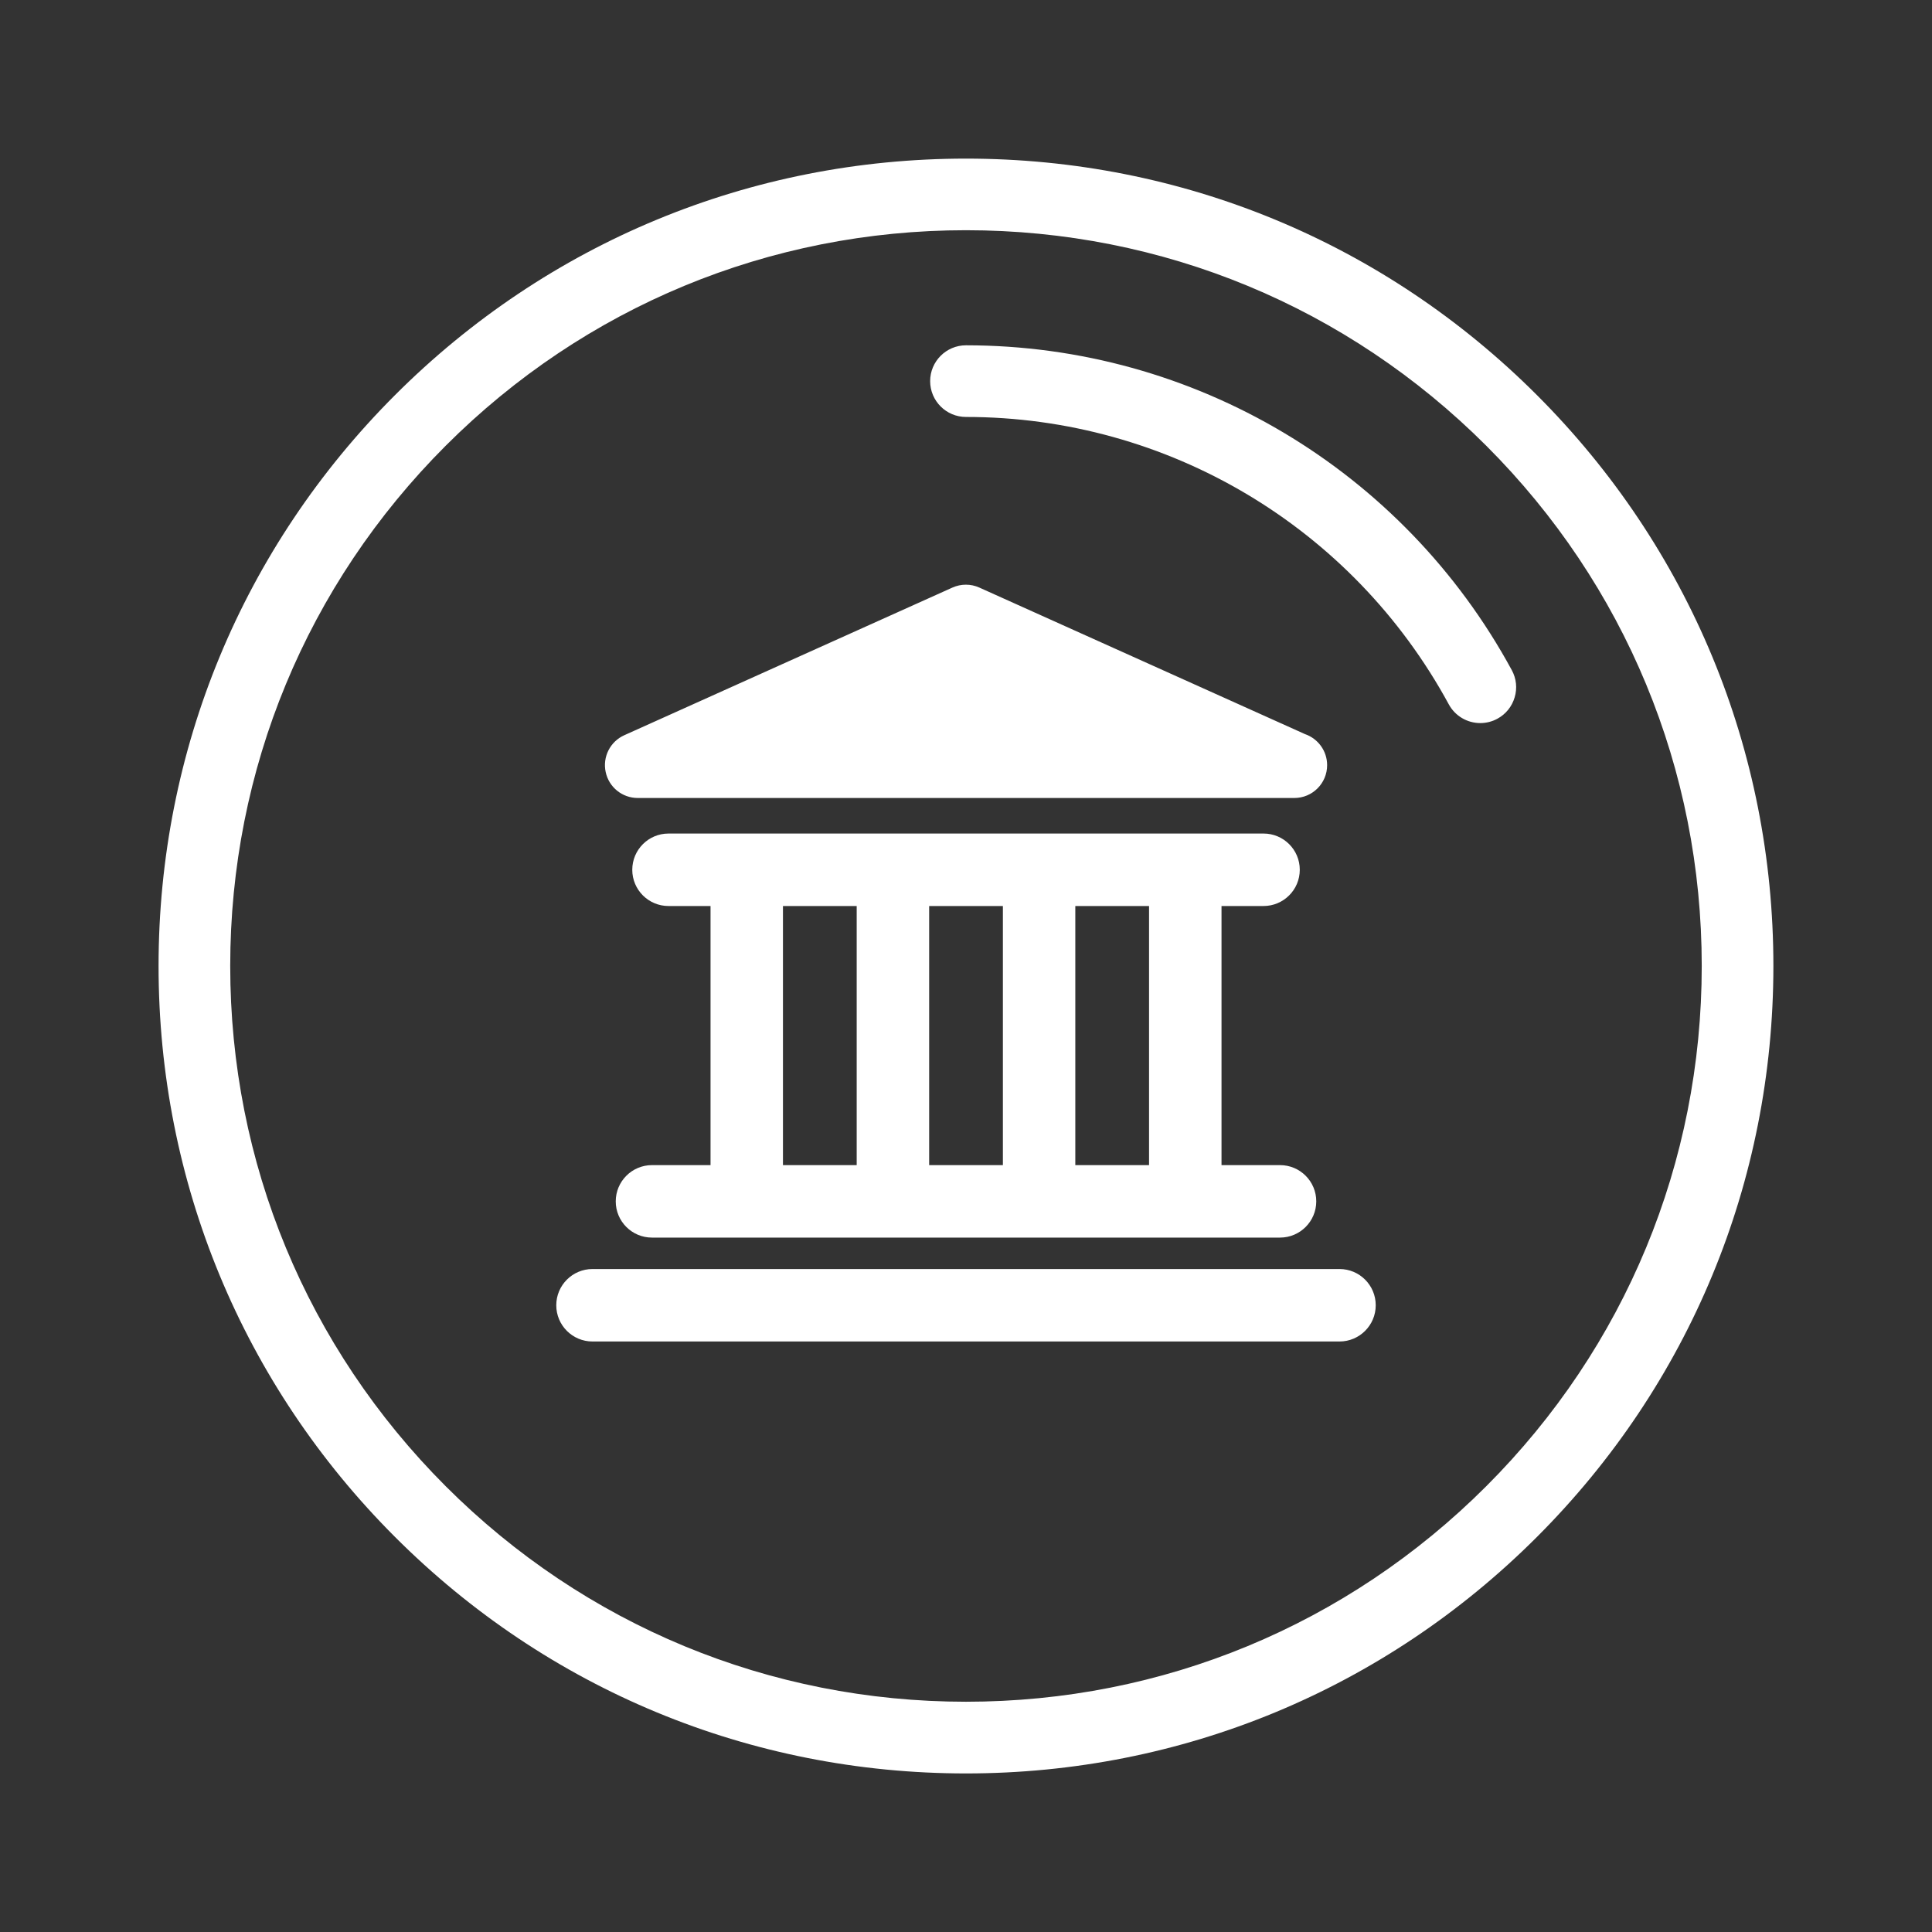<?xml version="1.0" encoding="utf-8"?>
<!-- Generator: Adobe Illustrator 23.0.2, SVG Export Plug-In . SVG Version: 6.00 Build 0)  -->
<svg version="1.1" id="Capa_1" xmlns="http://www.w3.org/2000/svg" xmlns:xlink="http://www.w3.org/1999/xlink" x="0px" y="0px"
	 viewBox="0 0 42.657 42.657" style="enable-background:new 0 0 42.657 42.657;" xml:space="preserve">
<rect x="0" y="0" width="42.657" height="42.657" fill="#333333" stroke="none"/>
<style type="text/css">
	.st0{fill:#FFFFFF;}
	.st1{fill:#343434;}
	.st2{fill:none;stroke:#FFFFFF;stroke-width:1.6;stroke-linecap:round;stroke-miterlimit:10;}
	.st3{fill:none;stroke:#FFFFFF;stroke-width:1.6;stroke-miterlimit:10;}
	.st4{fill:#00ABFF;}
</style>
<path class="st0" d="M33.934,8.723c-3.367-3.367-7.843-5.221-12.606-5.221c-4.762,0-9.238,1.854-12.606,5.221
	c-3.367,3.367-5.221,7.844-5.221,12.606s1.854,9.239,5.221,12.606c3.368,3.367,7.844,5.221,12.606,5.221
	c4.762,0,9.238-1.854,12.606-5.221c3.367-3.367,5.221-7.844,5.221-12.606C39.156,16.567,37.301,12.09,33.934,8.723z M32.815,32.815
	c-3.068,3.068-7.148,4.758-11.487,4.758c-4.339,0-8.419-1.69-11.487-4.758c-3.068-3.069-4.758-7.148-4.758-11.487
	s1.69-8.418,4.758-11.487c3.068-3.068,7.147-4.758,11.487-4.758c4.339,0,8.418,1.69,11.487,4.758s4.758,7.148,4.758,11.487
	S35.884,29.747,32.815,32.815z M14.081,17.619h14.496c0.401,0,0.725-0.324,0.725-0.725c0-0.318-0.205-0.588-0.49-0.686l-7.189-3.235
	c-0.189-0.085-0.405-0.085-0.594,0l-7.245,3.26c-0.312,0.14-0.483,0.479-0.411,0.813C13.444,17.381,13.739,17.619,14.081,17.619z
	 M14.395,25.725c-0.441,0-0.8,0.358-0.8,0.8s0.358,0.8,0.8,0.8h13.867c0.441,0,0.8-0.358,0.8-0.8s-0.358-0.8-0.8-0.8H26.97v-5.721
	h0.928c0.441,0,0.8-0.358,0.8-0.8s-0.358-0.8-0.8-0.8H14.76c-0.441,0-0.8,0.358-0.8,0.8s0.358,0.8,0.8,0.8h0.928v5.721H14.395z
	 M23.742,20.004h1.628v5.721h-1.628V20.004z M20.515,20.004h1.628v5.721h-1.628V20.004z M17.287,20.004h1.628v5.721h-1.628V20.004z
	 M33.379,14.796c-2.403-4.424-7.02-7.172-12.051-7.172c-0.436,0-0.791,0.355-0.791,0.791c0,0.436,0.354,0.791,0.791,0.791
	c4.449,0,8.534,2.431,10.66,6.345c0.138,0.255,0.405,0.414,0.696,0.414c0.131,0,0.262-0.033,0.377-0.096
	c0.186-0.101,0.321-0.268,0.381-0.471C33.503,15.195,33.48,14.981,33.379,14.796z M29.575,28.019H13.082c-0.441,0-0.8,0.358-0.8,0.8
	s0.358,0.8,0.8,0.8h16.493c0.441,0,0.8-0.358,0.8-0.8S30.017,28.019,29.575,28.019z"/>
</svg>
